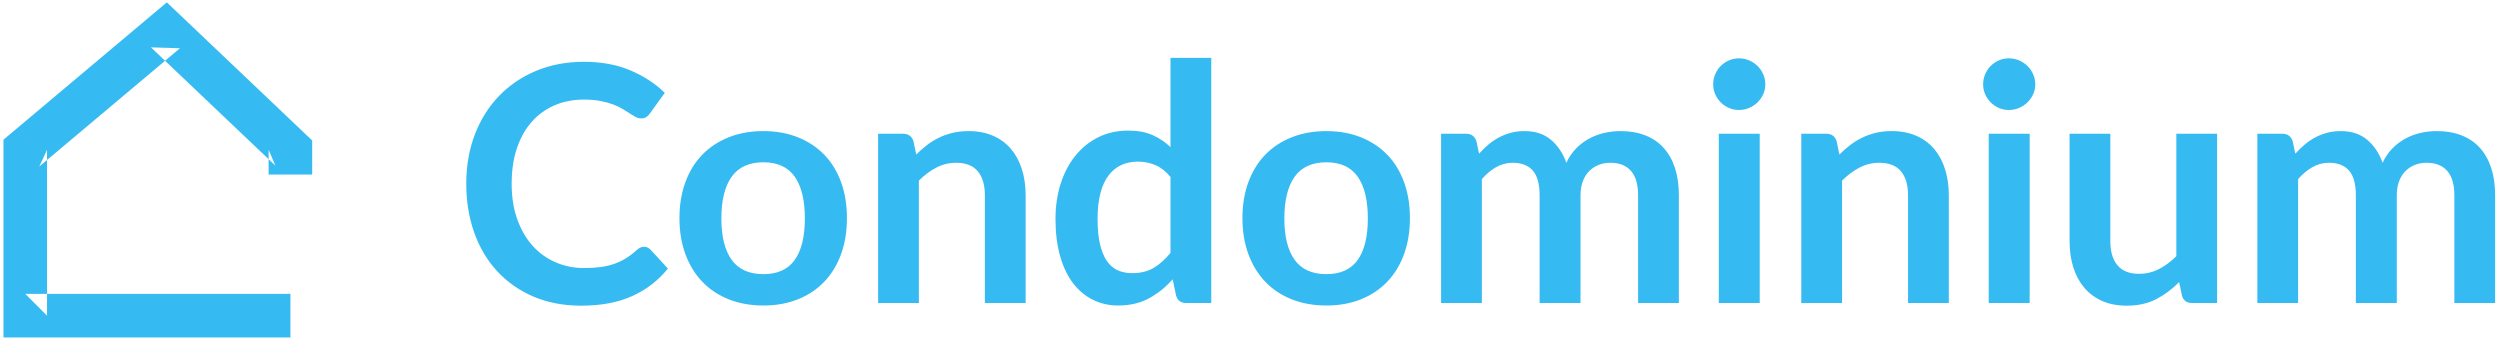 <?xml version="1.0" encoding="UTF-8" standalone="no"?>
<svg width="396px" height="54px" viewBox="0 0 396 54" version="1.1" xmlns="http://www.w3.org/2000/svg" xmlns:xlink="http://www.w3.org/1999/xlink">
    <!-- Generator: Sketch 40.1 (33804) - http://www.bohemiancoding.com/sketch -->
    <title>condo-logo</title>
    <desc>Created with Sketch.</desc>
    <defs></defs>
    <g id="Website" stroke="none" stroke-width="1" fill="none" fill-rule="evenodd">
        <g id="Desktop-HD-whithout-images-black-Copy-9" transform="translate(-525, -488)" fill="#35BAF2">
            <g id="condo-logo" transform="translate(525, 488)">
                <path d="M102.007,39.088 C102.39,39.088 102.73,39.236 103.026,39.532 L105.797,42.538 C104.263,44.437 102.377,45.892 100.138,46.902 C97.899,47.913 95.212,48.418 92.075,48.418 C89.27,48.418 86.748,47.939 84.509,46.981 C82.27,46.022 80.358,44.689 78.772,42.982 C77.186,41.274 75.971,39.236 75.126,36.866 C74.281,34.496 73.858,31.909 73.858,29.104 C73.858,26.264 74.312,23.663 75.218,21.302 C76.124,18.941 77.4,16.907 79.046,15.199 C80.693,13.492 82.658,12.163 84.94,11.214 C87.223,10.264 89.749,9.789 92.52,9.789 C95.273,9.789 97.716,10.242 99.851,11.148 C101.985,12.054 103.802,13.239 105.3,14.703 L102.948,17.97 C102.808,18.179 102.63,18.362 102.412,18.519 C102.194,18.675 101.894,18.754 101.51,18.754 C101.249,18.754 100.979,18.68 100.7,18.532 C100.421,18.384 100.116,18.201 99.785,17.983 C99.454,17.765 99.071,17.525 98.635,17.264 C98.2,17.003 97.695,16.763 97.12,16.545 C96.545,16.328 95.878,16.145 95.12,15.996 C94.362,15.848 93.487,15.774 92.493,15.774 C90.803,15.774 89.257,16.075 87.854,16.676 C86.452,17.277 85.245,18.148 84.234,19.29 C83.224,20.431 82.44,21.825 81.882,23.471 C81.325,25.118 81.046,26.995 81.046,29.104 C81.046,31.229 81.346,33.12 81.948,34.775 C82.549,36.43 83.363,37.824 84.391,38.957 C85.419,40.09 86.63,40.956 88.024,41.557 C89.418,42.159 90.917,42.459 92.52,42.459 C93.478,42.459 94.345,42.407 95.12,42.302 C95.895,42.198 96.61,42.032 97.263,41.806 C97.917,41.579 98.535,41.287 99.119,40.93 C99.703,40.573 100.282,40.133 100.857,39.61 C101.031,39.454 101.214,39.327 101.406,39.231 C101.598,39.136 101.798,39.088 102.007,39.088 L102.007,39.088 Z M120.929,20.766 C122.916,20.766 124.723,21.089 126.353,21.733 C127.982,22.378 129.376,23.293 130.534,24.478 C131.693,25.662 132.586,27.109 133.213,28.816 C133.841,30.524 134.154,32.432 134.154,34.54 C134.154,36.666 133.841,38.582 133.213,40.29 C132.586,41.997 131.693,43.452 130.534,44.655 C129.376,45.857 127.982,46.78 126.353,47.425 C124.723,48.07 122.916,48.392 120.929,48.392 C118.926,48.392 117.105,48.07 115.467,47.425 C113.829,46.78 112.431,45.857 111.272,44.655 C110.113,43.452 109.216,41.997 108.58,40.29 C107.944,38.582 107.626,36.666 107.626,34.54 C107.626,32.432 107.944,30.524 108.58,28.816 C109.216,27.109 110.113,25.662 111.272,24.478 C112.431,23.293 113.829,22.378 115.467,21.733 C117.105,21.089 118.926,20.766 120.929,20.766 L120.929,20.766 Z M120.929,43.426 C123.16,43.426 124.811,42.677 125.882,41.179 C126.954,39.68 127.49,37.485 127.49,34.592 C127.49,31.7 126.954,29.496 125.882,27.98 C124.811,26.464 123.16,25.706 120.929,25.706 C118.664,25.706 116.987,26.468 115.898,27.993 C114.809,29.517 114.265,31.717 114.265,34.592 C114.265,37.467 114.809,39.658 115.898,41.165 C116.987,42.673 118.664,43.426 120.929,43.426 L120.929,43.426 Z M145.131,24.478 C145.672,23.937 146.242,23.437 146.843,22.975 C147.444,22.513 148.08,22.121 148.751,21.799 C149.422,21.476 150.141,21.224 150.907,21.041 C151.674,20.858 152.51,20.766 153.416,20.766 C154.88,20.766 156.178,21.015 157.311,21.511 C158.443,22.008 159.389,22.705 160.146,23.602 C160.904,24.499 161.479,25.571 161.871,26.817 C162.264,28.063 162.46,29.435 162.46,30.933 L162.46,48 L156.004,48 L156.004,30.933 C156.004,29.295 155.629,28.028 154.88,27.13 C154.131,26.233 152.99,25.784 151.456,25.784 C150.341,25.784 149.296,26.037 148.32,26.542 C147.344,27.048 146.421,27.736 145.55,28.607 L145.55,48 L139.094,48 L139.094,21.184 L143.04,21.184 C143.877,21.184 144.426,21.577 144.687,22.361 L145.131,24.478 Z M185.407,28.032 C184.675,27.143 183.878,26.516 183.015,26.15 C182.153,25.784 181.225,25.601 180.232,25.601 C179.256,25.601 178.376,25.784 177.592,26.15 C176.808,26.516 176.137,27.069 175.58,27.81 C175.022,28.55 174.595,29.491 174.299,30.633 C174.003,31.774 173.855,33.12 173.855,34.671 C173.855,36.239 173.981,37.567 174.234,38.656 C174.486,39.745 174.848,40.634 175.318,41.322 C175.789,42.011 176.364,42.507 177.043,42.812 C177.723,43.117 178.481,43.269 179.317,43.269 C180.659,43.269 181.8,42.991 182.741,42.433 C183.682,41.875 184.571,41.083 185.407,40.055 L185.407,28.032 Z M191.863,9.162 L191.863,48 L187.916,48 C187.062,48 186.522,47.608 186.296,46.824 L185.747,44.236 C184.666,45.474 183.425,46.475 182.022,47.242 C180.62,48.009 178.986,48.392 177.122,48.392 C175.658,48.392 174.317,48.087 173.097,47.477 C171.877,46.867 170.827,45.983 169.947,44.824 C169.068,43.666 168.388,42.233 167.909,40.525 C167.43,38.818 167.19,36.866 167.19,34.671 C167.19,32.684 167.46,30.837 168,29.13 C168.541,27.422 169.316,25.941 170.326,24.687 C171.337,23.432 172.548,22.452 173.959,21.746 C175.371,21.041 176.956,20.688 178.716,20.688 C180.215,20.688 181.495,20.923 182.558,21.394 C183.621,21.864 184.571,22.5 185.407,23.301 L185.407,9.162 L191.863,9.162 Z M210.105,20.766 C212.092,20.766 213.9,21.089 215.529,21.733 C217.158,22.378 218.552,23.293 219.71,24.478 C220.869,25.662 221.762,27.109 222.389,28.816 C223.017,30.524 223.33,32.432 223.33,34.54 C223.33,36.666 223.017,38.582 222.389,40.29 C221.762,41.997 220.869,43.452 219.71,44.655 C218.552,45.857 217.158,46.78 215.529,47.425 C213.9,48.07 212.092,48.392 210.105,48.392 C208.102,48.392 206.281,48.07 204.643,47.425 C203.005,46.78 201.607,45.857 200.448,44.655 C199.29,43.452 198.392,41.997 197.756,40.29 C197.12,38.582 196.802,36.666 196.802,34.54 C196.802,32.432 197.12,30.524 197.756,28.816 C198.392,27.109 199.29,25.662 200.448,24.478 C201.607,23.293 203.005,22.378 204.643,21.733 C206.281,21.089 208.102,20.766 210.105,20.766 L210.105,20.766 Z M210.105,43.426 C212.336,43.426 213.987,42.677 215.058,41.179 C216.13,39.68 216.666,37.485 216.666,34.592 C216.666,31.7 216.13,29.496 215.058,27.98 C213.987,26.464 212.336,25.706 210.105,25.706 C207.84,25.706 206.163,26.468 205.074,27.993 C203.985,29.517 203.441,31.717 203.441,34.592 C203.441,37.467 203.985,39.658 205.074,41.165 C206.163,42.673 207.84,43.426 210.105,43.426 L210.105,43.426 Z M228.27,48 L228.27,21.184 L232.217,21.184 C233.053,21.184 233.602,21.577 233.863,22.361 L234.281,24.347 C234.752,23.824 235.244,23.345 235.758,22.909 C236.272,22.474 236.821,22.099 237.405,21.786 C237.988,21.472 238.615,21.224 239.286,21.041 C239.957,20.858 240.693,20.766 241.495,20.766 C243.185,20.766 244.574,21.224 245.663,22.138 C246.752,23.053 247.567,24.269 248.107,25.784 C248.525,24.896 249.048,24.133 249.675,23.497 C250.303,22.862 250.991,22.343 251.74,21.942 C252.489,21.542 253.286,21.245 254.132,21.054 C254.977,20.862 255.826,20.766 256.68,20.766 C258.161,20.766 259.476,20.993 260.626,21.446 C261.776,21.899 262.743,22.561 263.527,23.432 C264.312,24.303 264.908,25.366 265.318,26.621 C265.727,27.875 265.932,29.313 265.932,30.933 L265.932,48 L259.476,48 L259.476,30.933 C259.476,29.226 259.102,27.941 258.353,27.078 C257.603,26.216 256.506,25.784 255.059,25.784 C254.397,25.784 253.783,25.898 253.217,26.124 C252.651,26.351 252.154,26.677 251.727,27.104 C251.3,27.531 250.965,28.067 250.721,28.712 C250.477,29.356 250.355,30.097 250.355,30.933 L250.355,48 L243.873,48 L243.873,30.933 C243.873,29.139 243.512,27.832 242.789,27.013 C242.065,26.194 241.007,25.784 239.613,25.784 C238.672,25.784 237.797,26.015 236.986,26.477 C236.176,26.939 235.423,27.57 234.726,28.372 L234.726,48 L228.27,48 Z M278.739,21.184 L278.739,48 L272.257,48 L272.257,21.184 L278.739,21.184 Z M279.627,13.37 C279.627,13.927 279.514,14.45 279.287,14.938 C279.061,15.426 278.76,15.853 278.386,16.219 C278.011,16.585 277.571,16.876 277.066,17.094 C276.561,17.312 276.02,17.421 275.445,17.421 C274.888,17.421 274.361,17.312 273.864,17.094 C273.368,16.876 272.936,16.585 272.57,16.219 C272.205,15.853 271.913,15.426 271.695,14.938 C271.477,14.45 271.368,13.927 271.368,13.37 C271.368,12.795 271.477,12.255 271.695,11.749 C271.913,11.244 272.205,10.808 272.57,10.443 C272.936,10.077 273.368,9.785 273.864,9.567 C274.361,9.349 274.888,9.24 275.445,9.24 C276.02,9.24 276.561,9.349 277.066,9.567 C277.571,9.785 278.011,10.077 278.386,10.443 C278.76,10.808 279.061,11.244 279.287,11.749 C279.514,12.255 279.627,12.795 279.627,13.37 L279.627,13.37 Z M291.362,24.478 C291.902,23.937 292.473,23.437 293.074,22.975 C293.675,22.513 294.311,22.121 294.982,21.799 C295.653,21.476 296.372,21.224 297.138,21.041 C297.905,20.858 298.741,20.766 299.647,20.766 C301.111,20.766 302.409,21.015 303.542,21.511 C304.674,22.008 305.619,22.705 306.377,23.602 C307.135,24.499 307.71,25.571 308.102,26.817 C308.494,28.063 308.69,29.435 308.69,30.933 L308.69,48 L302.235,48 L302.235,30.933 C302.235,29.295 301.86,28.028 301.111,27.13 C300.362,26.233 299.221,25.784 297.687,25.784 C296.572,25.784 295.527,26.037 294.551,26.542 C293.575,27.048 292.652,27.736 291.78,28.607 L291.78,48 L285.325,48 L285.325,21.184 L289.271,21.184 C290.108,21.184 290.657,21.577 290.918,22.361 L291.362,24.478 Z M321.497,21.184 L321.497,48 L315.015,48 L315.015,21.184 L321.497,21.184 Z M322.386,13.37 C322.386,13.927 322.272,14.45 322.046,14.938 C321.819,15.426 321.519,15.853 321.144,16.219 C320.77,16.585 320.33,16.876 319.824,17.094 C319.319,17.312 318.779,17.421 318.204,17.421 C317.646,17.421 317.119,17.312 316.623,17.094 C316.126,16.876 315.695,16.585 315.329,16.219 C314.963,15.853 314.671,15.426 314.453,14.938 C314.236,14.45 314.127,13.927 314.127,13.37 C314.127,12.795 314.236,12.255 314.453,11.749 C314.671,11.244 314.963,10.808 315.329,10.443 C315.695,10.077 316.126,9.785 316.623,9.567 C317.119,9.349 317.646,9.24 318.204,9.24 C318.779,9.24 319.319,9.349 319.824,9.567 C320.33,9.785 320.77,10.077 321.144,10.443 C321.519,10.808 321.819,11.244 322.046,11.749 C322.272,12.255 322.386,12.795 322.386,13.37 L322.386,13.37 Z M351.188,21.184 L351.188,48 L347.241,48 C346.387,48 345.847,47.608 345.621,46.824 L345.176,44.681 C344.079,45.796 342.868,46.698 341.543,47.386 C340.219,48.074 338.66,48.418 336.865,48.418 C335.401,48.418 334.108,48.17 332.984,47.673 C331.86,47.177 330.915,46.475 330.148,45.569 C329.381,44.663 328.802,43.587 328.41,42.342 C328.018,41.096 327.822,39.724 327.822,38.225 L327.822,21.184 L334.278,21.184 L334.278,38.225 C334.278,39.863 334.657,41.131 335.415,42.028 C336.172,42.925 337.309,43.374 338.825,43.374 C339.94,43.374 340.986,43.126 341.962,42.629 C342.937,42.132 343.861,41.449 344.732,40.577 L344.732,21.184 L351.188,21.184 Z M357.565,48 L357.565,21.184 L361.511,21.184 C362.348,21.184 362.897,21.577 363.158,22.361 L363.576,24.347 C364.047,23.824 364.539,23.345 365.053,22.909 C365.567,22.474 366.116,22.099 366.699,21.786 C367.283,21.472 367.91,21.224 368.581,21.041 C369.252,20.858 369.988,20.766 370.79,20.766 C372.48,20.766 373.869,21.224 374.958,22.138 C376.047,23.053 376.862,24.269 377.402,25.784 C377.82,24.896 378.343,24.133 378.97,23.497 C379.597,22.862 380.286,22.343 381.035,21.942 C381.784,21.542 382.581,21.245 383.426,21.054 C384.271,20.862 385.121,20.766 385.975,20.766 C387.456,20.766 388.771,20.993 389.921,21.446 C391.071,21.899 392.038,22.561 392.822,23.432 C393.606,24.303 394.203,25.366 394.613,26.621 C395.022,27.875 395.227,29.313 395.227,30.933 L395.227,48 L388.771,48 L388.771,30.933 C388.771,29.226 388.397,27.941 387.647,27.078 C386.898,26.216 385.8,25.784 384.354,25.784 C383.692,25.784 383.078,25.898 382.512,26.124 C381.945,26.351 381.449,26.677 381.022,27.104 C380.595,27.531 380.26,28.067 380.016,28.712 C379.772,29.356 379.65,30.097 379.65,30.933 L379.65,48 L373.168,48 L373.168,30.933 C373.168,29.139 372.806,27.832 372.083,27.013 C371.36,26.194 370.302,25.784 368.908,25.784 C367.967,25.784 367.091,26.015 366.281,26.477 C365.471,26.939 364.717,27.57 364.02,28.372 L364.02,48 L357.565,48 Z" id="Condominium"></path>
                <polygon id="logo-condo" points="4 46.55 7.45 50 7.45 23.734 6.22 26.375 28.506 7.641 23.909 7.501 43.623 26.235 42.55 23.734 42.55 27.643 49.45 27.643 49.45 23.734 49.45 22.253 48.377 21.233 28.662 2.499 26.427 0.375 24.066 2.359 1.78 21.093 0.55 22.127 0.55 23.734 0.55 50 0.55 53.45 4 53.45 46 53.45 46 46.55"></polygon>
            </g>
        </g>
    </g>
</svg>
